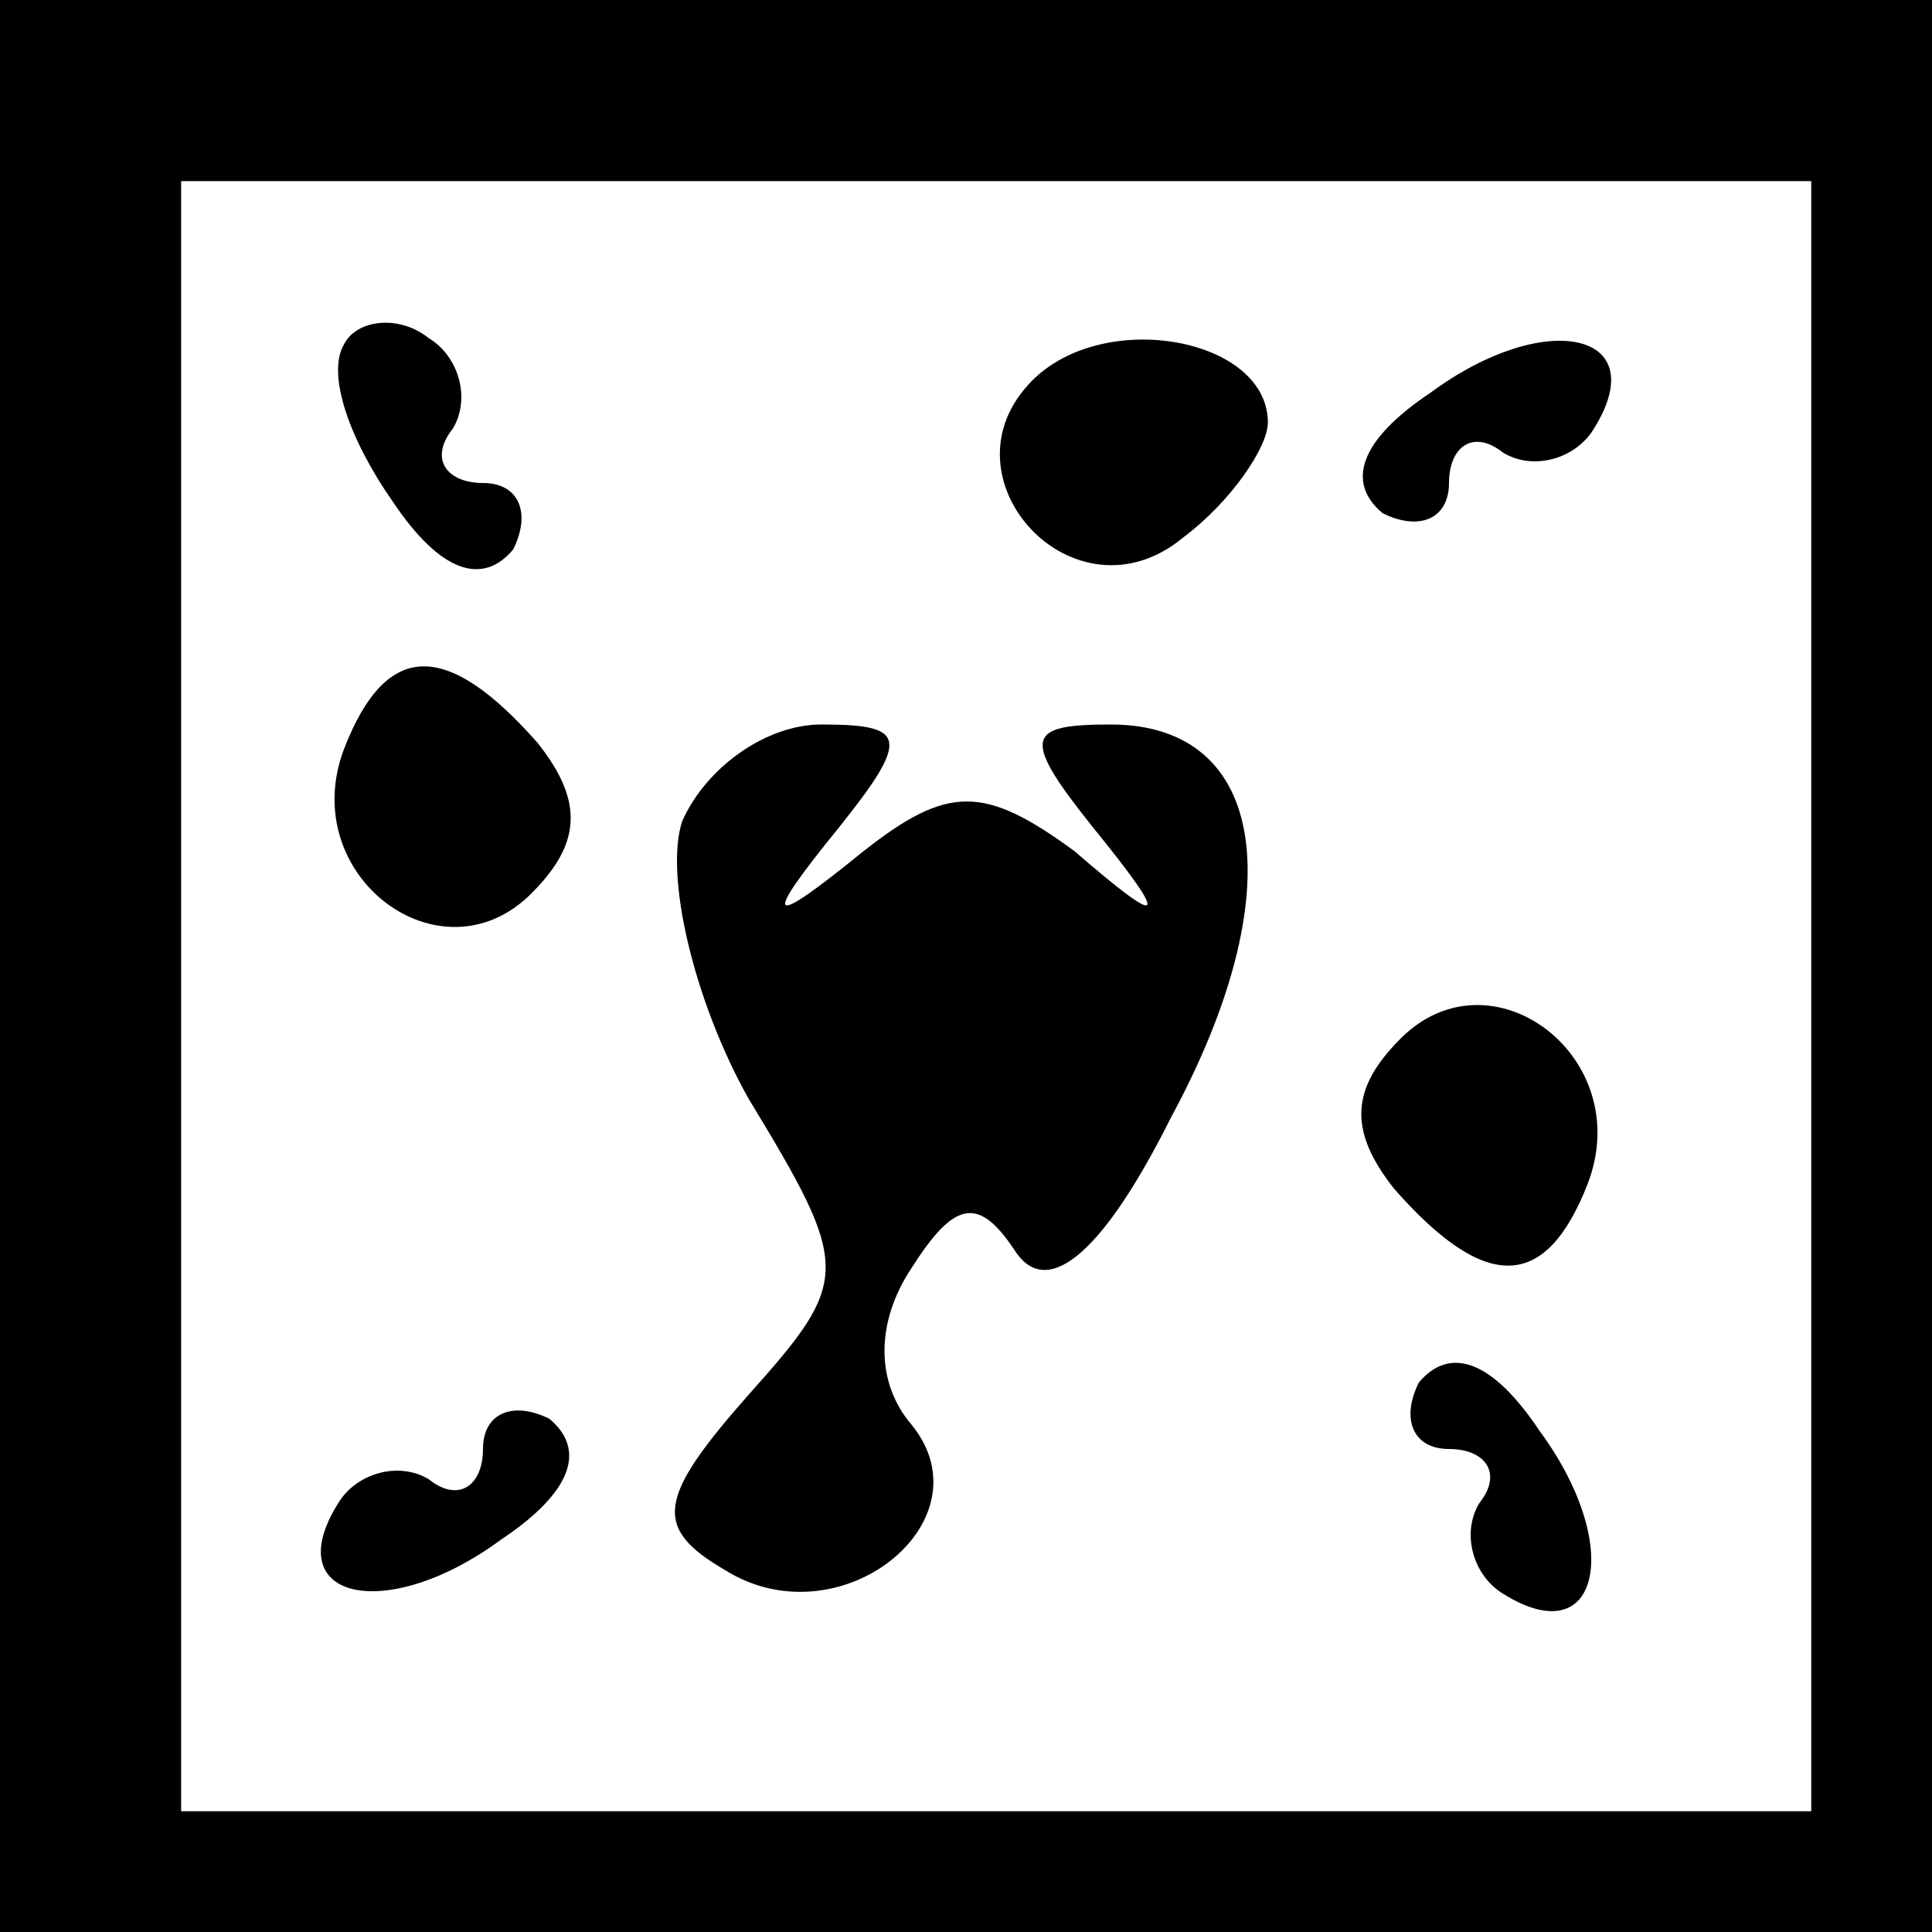 <?xml version="1.0" standalone="no"?>
<!DOCTYPE svg PUBLIC "-//W3C//DTD SVG 20010904//EN"
 "http://www.w3.org/TR/2001/REC-SVG-20010904/DTD/svg10.dtd">
<svg version="1.0" xmlns="http://www.w3.org/2000/svg"
 width="32pt" height="32pt" viewBox="0 0 32 32"
 preserveAspectRatio="xMidYMid meet">
<rect x="0" y="0" width="32" height="32" fill="#808080" stroke="none"/>
<g transform="translate(0,32) scale(0.1,-0.1)"
fill="#000000" stroke="none">
<path fill="#000000" stroke="none" d="M0 160 l0 -160 160 0 160 0 0 160 0
160 -160 0 -160 0 0 -160z"/>
<path fill="#ffffff" stroke="none" d="M300 155 l0 -135 -135 0 -135 0 0 135
0 135 135 0 135 0 0 -135z"/>
<path fill="#000000" stroke="none" d="M57 263 c-3 -5 1 -16 8 -26 8 -12 15
-14 20 -8 3 6 1 11 -5 11 -6 0 -9 4 -5 9 3 5 1 12 -4 15 -5 4 -12 3 -14 -1z"/>
<path fill="#000000" stroke="none" d="M171 257 c-16 -16 7 -41 25 -26 8 6 14
15 14 19 0 14 -27 19 -39 7z"/>
<path fill="#000000" stroke="none" d="M237 255 c-12 -8 -14 -15 -8 -20 6 -3
11 -1 11 5 0 6 4 9 9 5 5 -3 12 -1 15 4 10 16 -8 20 -27 6z"/>
<path fill="#000000" stroke="none" d="M57 196 c-8 -21 16 -39 31 -24 8 8 9
15 1 25 -15 17 -25 17 -32 -1z"/>
<path fill="#000000" stroke="none" d="M113 184 c-3 -9 2 -30 11 -46 17 -28
17 -30 0 -49 -15 -17 -16 -22 -4 -29 19 -12 44 8 31 24 -6 7 -6 17 0 26 7 11
11 12 17 3 5 -8 14 -2 26 22 20 37 16 65 -10 65 -14 0 -15 -2 -3 -17 13 -16
12 -17 -3 -4 -15 11 -21 11 -35 0 -16 -13 -17 -12 -4 4 12 15 11 17 -3 17 -9
0 -19 -7 -23 -16z"/>
<path fill="#000000" stroke="none" d="M232 148 c-8 -8 -9 -15 -1 -25 15 -17
25 -17 32 1 8 21 -16 39 -31 24z"/>
<path fill="#000000" stroke="none" d="M235 91 c-3 -6 -1 -11 5 -11 6 0 9 -4
5 -9 -3 -5 -1 -12 4 -15 16 -10 20 8 6 27 -8 12 -15 14 -20 8z"/>
<path fill="#000000" stroke="none" d="M80 80 c0 -6 -4 -9 -9 -5 -5 3 -12 1
-15 -4 -10 -16 8 -20 27 -6 12 8 14 15 8 20 -6 3 -11 1 -11 -5z"/>
</g>
</svg>
